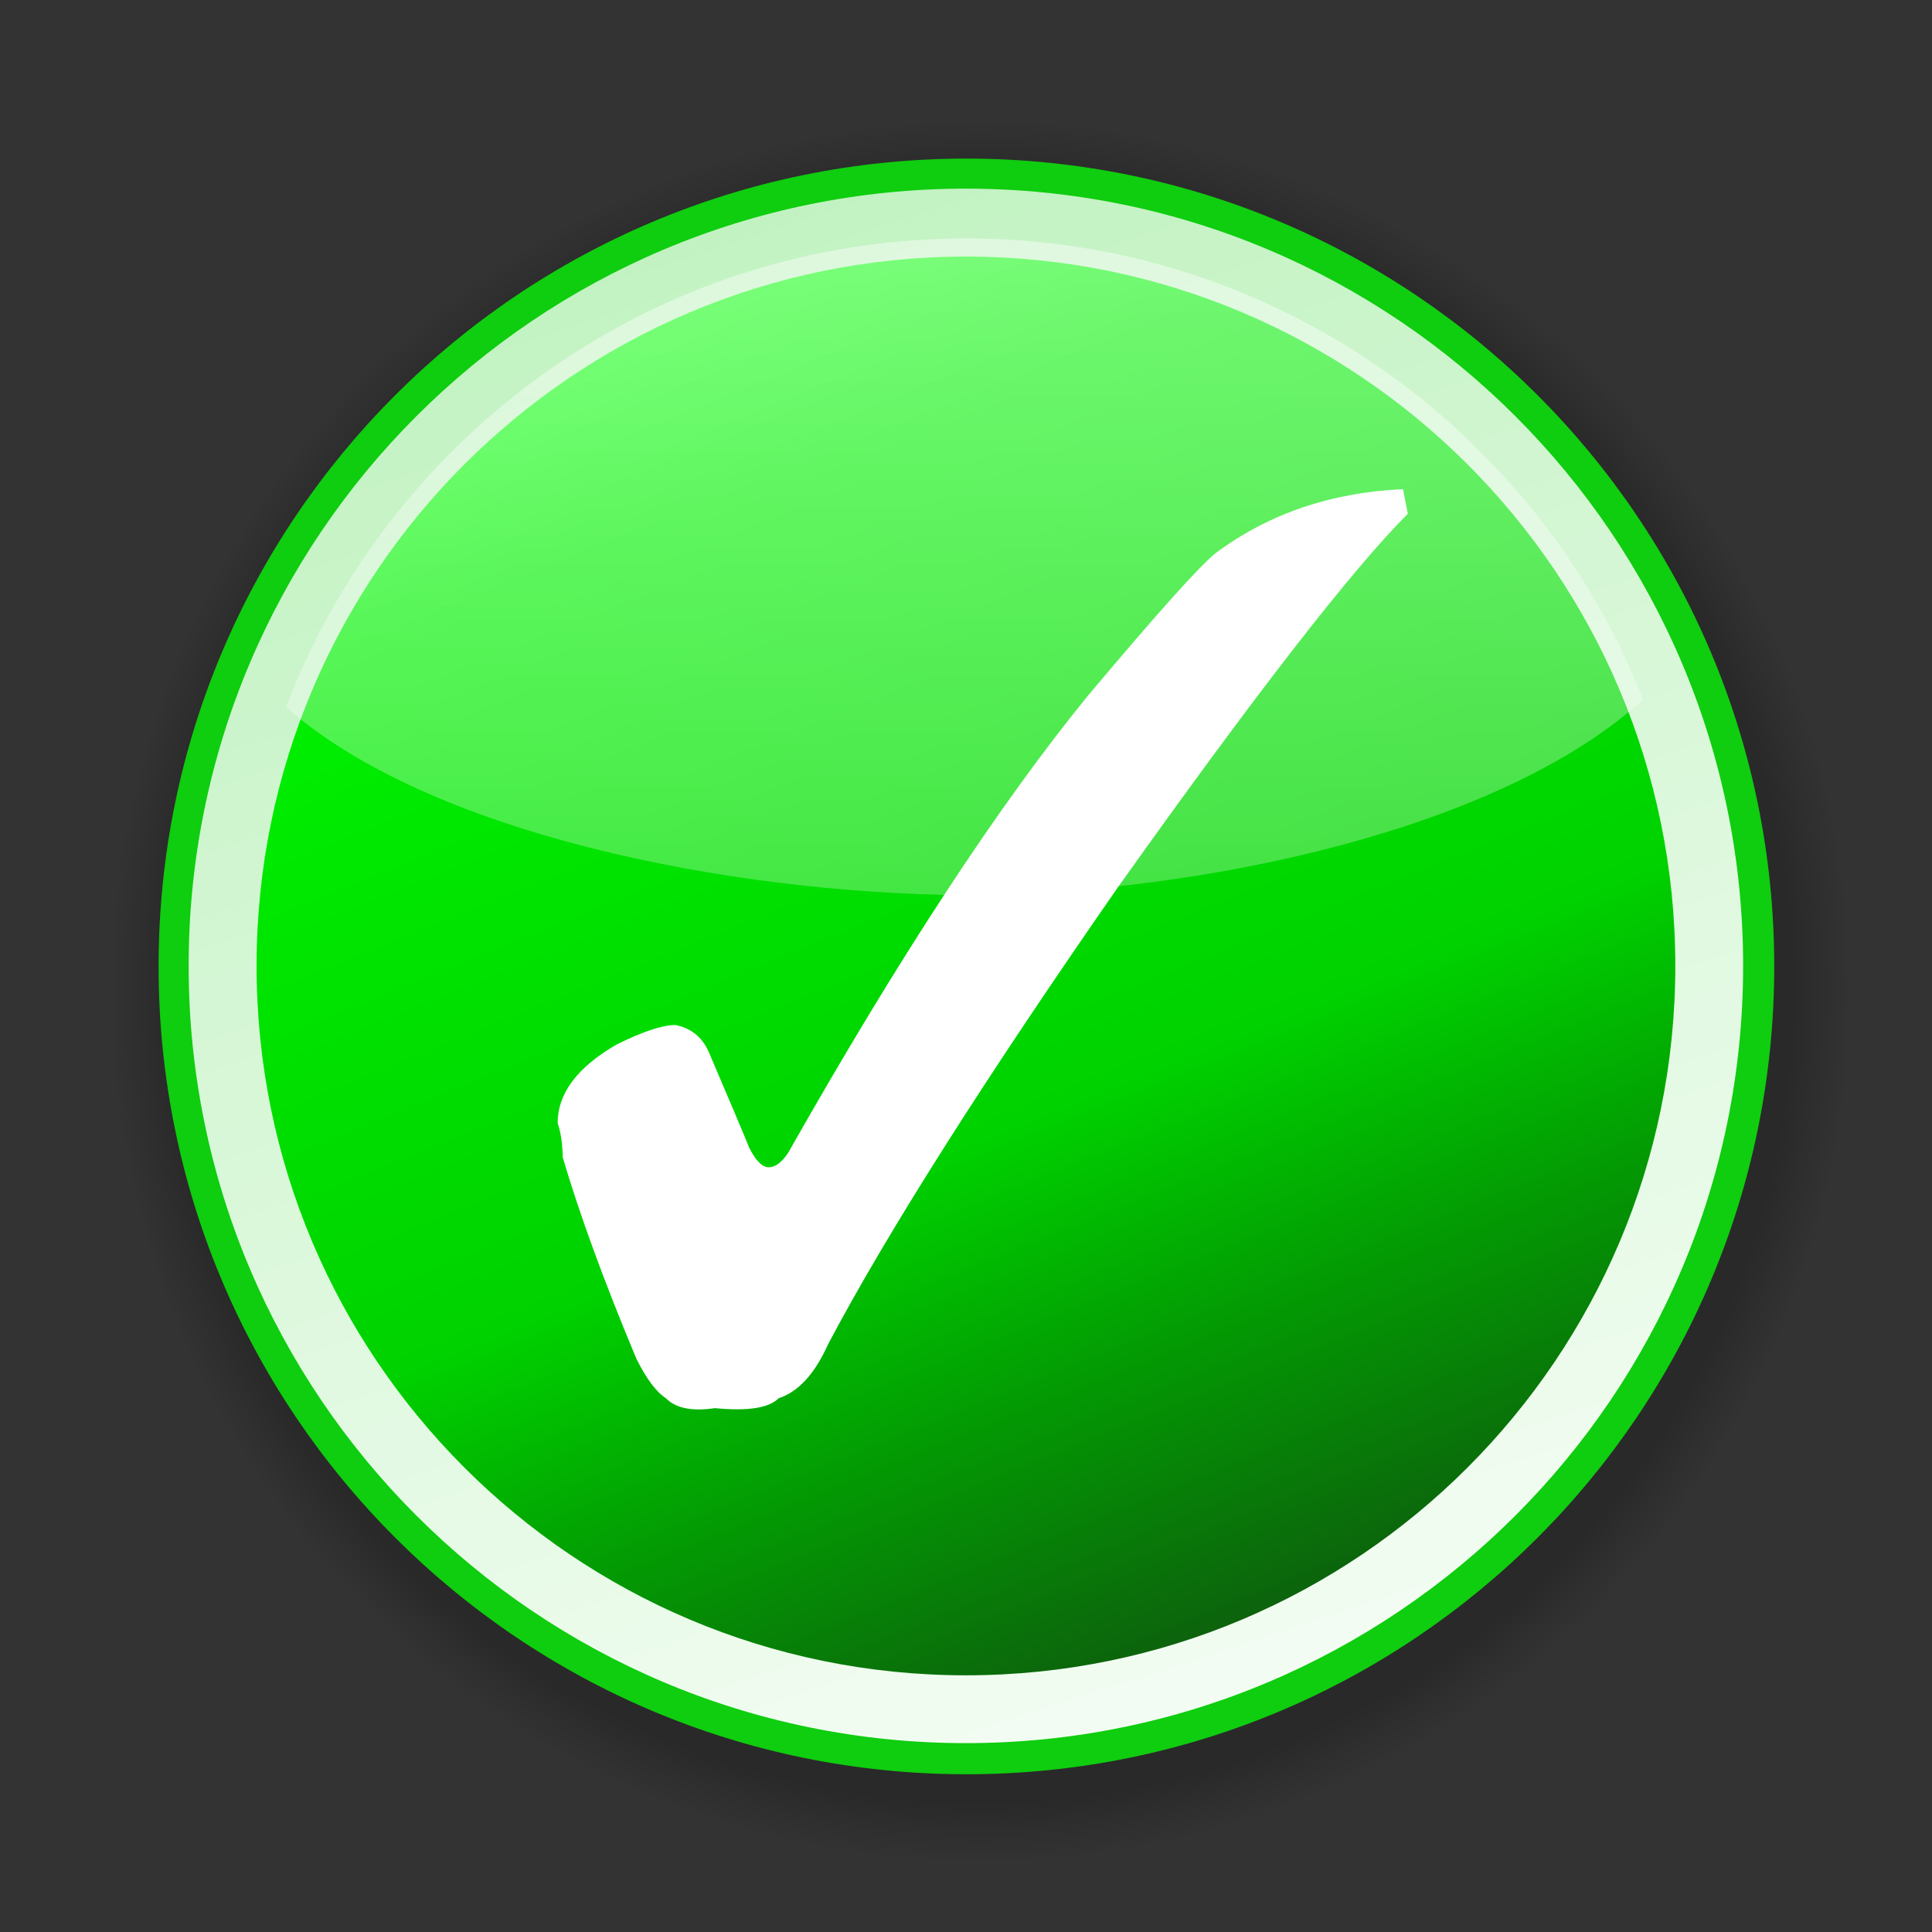<?xml version="1.0" encoding="UTF-8" standalone="no"?>
<!-- Created with Inkscape (http://www.inkscape.org/) -->
<svg
   xmlns:dc="http://purl.org/dc/elements/1.1/"
   xmlns:cc="http://creativecommons.org/ns#"
   xmlns:rdf="http://www.w3.org/1999/02/22-rdf-syntax-ns#"
   xmlns:svg="http://www.w3.org/2000/svg"
   xmlns="http://www.w3.org/2000/svg"
   xmlns:xlink="http://www.w3.org/1999/xlink"
   xmlns:sodipodi="http://sodipodi.sourceforge.net/DTD/sodipodi-0.dtd"
   xmlns:inkscape="http://www.inkscape.org/namespaces/inkscape"
   version="1.0"
   width="256"
   height="256"
   id="svg2"
   sodipodi:version="0.32"
   inkscape:version="0.46"
   sodipodi:docname="Approve.svg"
   inkscape:output_extension="org.inkscape.output.svg.inkscape">
  <rect width="100%" height="100%" fill="#333333" stroke="none"/>
  <sodipodi:namedview
     inkscape:window-height="935"
     inkscape:window-width="1280"
     inkscape:pageshadow="2"
     inkscape:pageopacity="0.0"
     guidetolerance="10.0"
     gridtolerance="10.0"
     objecttolerance="10.0"
     borderopacity="1.0"
     bordercolor="#666666"
     pagecolor="#ffffff"
     id="base"
     showgrid="false"
     inkscape:zoom="1.8046875"
     inkscape:cx="46.545455"
     inkscape:cy="128"
     inkscape:window-x="-4"
     inkscape:window-y="-4"
     inkscape:current-layer="layer4" />
  <defs
     id="defs4"><linearGradient
   id="linearGradient17338">
  <stop
     style="stop-color:#0c620c;stop-opacity:1;"
     offset="0"
     id="stop17340" />
  <stop
     style="stop-color:#039a03;stop-opacity:1;"
     offset="0.2"
     id="stop17342" />
  <stop
     style="stop-color:#00d200;stop-opacity:1;"
     offset="0.387"
     id="stop17344" />
  <stop
     style="stop-color:#00f000;stop-opacity:1;"
     offset="0.865"
     id="stop17346" />
  <stop
     style="stop-color:#0fff0f;stop-opacity:1;"
     offset="1"
     id="stop17348" />
</linearGradient>
<linearGradient
   id="linearGradient17306">
  <stop
     id="stop17308"
     offset="0"
     style="stop-color:#139713;stop-opacity:1;" />
  <stop
     id="stop17310"
     offset="0.2"
     style="stop-color:#05d505;stop-opacity:1;" />
  <stop
     id="stop17312"
     offset="0.625"
     style="stop-color:#05ff05;stop-opacity:1;" />
  <stop
     id="stop17314"
     offset="0.75"
     style="stop-color:#25ff25;stop-opacity:1;" />
  <stop
     id="stop17316"
     offset="1"
     style="stop-color:#1dff1d;stop-opacity:1;" />
</linearGradient>
<inkscape:perspective
   sodipodi:type="inkscape:persp3d"
   inkscape:vp_x="0 : 128 : 1"
   inkscape:vp_y="0 : 1000 : 0"
   inkscape:vp_z="256 : 128 : 1"
   inkscape:persp3d-origin="128 : 85.333333 : 1"
   id="perspective16466" />
<linearGradient
   id="linearGradient2820">
  <stop
     style="stop-color:black;stop-opacity:0.314"
     offset="0"
     id="stop2822" />
  <stop
     style="stop-color:black;stop-opacity:0.196"
     offset="0.93"
     id="stop2826" />
  <stop
     style="stop-color:black;stop-opacity:0"
     offset="1"
     id="stop2824" />
</linearGradient>
<linearGradient
   id="linearGradient10053">
  <stop
     style="stop-color:white;stop-opacity:1"
     offset="0"
     id="stop10055" />
  <stop
     style="stop-color:white;stop-opacity:0.48"
     offset="1"
     id="stop10057" />
</linearGradient>
<linearGradient
   id="linearGradient7070">
  <stop
     style="stop-color:white;stop-opacity:0.949"
     offset="0"
     id="stop7072" />
  <stop
     style="stop-color:white;stop-opacity:0.745"
     offset="1"
     id="stop7074" />
</linearGradient>
<linearGradient
   id="linearGradient4153">
  <stop
     style="stop-color:#2ae42a;stop-opacity:1;"
     offset="0"
     id="stop4155" />
  <stop
     style="stop-color:#44fa44;stop-opacity:1;"
     offset="0.2"
     id="stop7080" />
  <stop
     style="stop-color:#69ff69;stop-opacity:1;"
     offset="0.625"
     id="stop7084" />
  <stop
     style="stop-color:#89ff89;stop-opacity:1;"
     offset="0.75"
     id="stop7082" />
  <stop
     style="stop-color:#80ff80;stop-opacity:1;"
     offset="1"
     id="stop4157" />
</linearGradient>
<linearGradient
   id="linearGradient4145">
  <stop
     style="stop-color:black;stop-opacity:1"
     offset="0"
     id="stop4147" />
  <stop
     style="stop-color:black;stop-opacity:0"
     offset="1"
     id="stop4149" />
</linearGradient>
<linearGradient
   id="linearGradient25332">
  <stop
     style="stop-color:#385ae5;stop-opacity:1"
     offset="0"
     id="stop25334" />
  <stop
     style="stop-color:#66a1ff;stop-opacity:1"
     offset="0"
     id="stop26309" />
  <stop
     style="stop-color:#66a1f0;stop-opacity:0.941"
     offset="1"
     id="stop25336" />
</linearGradient>
<linearGradient
   id="linearGradient23386">
  <stop
     style="stop-color:#2b51e4;stop-opacity:0"
     offset="0"
     id="stop23388" />
  <stop
     style="stop-color:black;stop-opacity:0"
     offset="1"
     id="stop23390" />
</linearGradient>
<linearGradient
   id="linearGradient15560">
  <stop
     style="stop-color:#1864ed;stop-opacity:1"
     offset="0"
     id="stop15562" />
  <stop
     style="stop-color:#3a7bef;stop-opacity:0.255"
     offset="1"
     id="stop15564" />
</linearGradient>
<linearGradient
   id="linearGradient15536">
  <stop
     style="stop-color:white;stop-opacity:1"
     offset="0"
     id="stop15538" />
  <stop
     style="stop-color:white;stop-opacity:0.591"
     offset="1"
     id="stop15540" />
</linearGradient>
<filter
   id="filter9681">
  <feGaussianBlur
     inkscape:collect="always"
     stdDeviation="1.739"
     id="feGaussianBlur9683" />
</filter>
<filter
   id="filter22413">
  <feGaussianBlur
     inkscape:collect="always"
     stdDeviation="0.334"
     id="feGaussianBlur22415" />
</filter>
<linearGradient
   x1="168.973"
   y1="226.798"
   x2="94.361"
   y2="42.125"
   id="linearGradient4159"
   xlink:href="#linearGradient17338"
   gradientUnits="userSpaceOnUse" />
<linearGradient
   x1="162.122"
   y1="228.193"
   x2="101.212"
   y2="40.729"
   id="linearGradient7076"
   xlink:href="#linearGradient7070"
   gradientUnits="userSpaceOnUse" />
<linearGradient
   x1="127.812"
   y1="31.594"
   x2="127.812"
   y2="118.625"
   id="linearGradient10059"
   xlink:href="#linearGradient10053"
   gradientUnits="userSpaceOnUse" />
<linearGradient
   x1="150.769"
   y1="72.58"
   x2="162.293"
   y2="131.318"
   id="linearGradient2818"
   xlink:href="#linearGradient2820"
   gradientUnits="userSpaceOnUse" />
<radialGradient
   cx="130.619"
   cy="132.016"
   r="115.951"
   fx="130.619"
   fy="132.016"
   id="radialGradient3721"
   xlink:href="#linearGradient2820"
   gradientUnits="userSpaceOnUse" />
<linearGradient
   x1="127.812"
   y1="31.594"
   x2="127.812"
   y2="118.625"
   id="linearGradient4614"
   xlink:href="#linearGradient15536"
   gradientUnits="userSpaceOnUse" />
<inkscape:perspective
   id="perspective16522"
   inkscape:persp3d-origin="150 : 108.23334 : 1"
   inkscape:vp_z="300 : 162.35001 : 1"
   inkscape:vp_y="0 : 1000 : 0"
   inkscape:vp_x="0 : 162.35001 : 1"
   sodipodi:type="inkscape:persp3d" />

	
</defs>
  <g
     style="opacity:1;fill:url(#linearGradient2818);fill-opacity:1;display:inline"
     id="layer2">
    <path
       d="M 246.57,132.016 C 246.57,196.054 194.657,247.967 130.619,247.967 C 66.581,247.967 14.668,196.054 14.668,132.016 C 14.668,67.978 66.581,16.065 130.619,16.065 C 194.657,16.065 246.57,67.978 246.57,132.016 L 246.57,132.016 z "
       transform="matrix(0.996,0,0,0.996,-0.171,-0.165)"
       style="opacity:1;fill:url(#radialGradient3721);fill-opacity:1;stroke:none;stroke-width:0.1;stroke-linecap:butt;stroke-linejoin:round;stroke-miterlimit:4;stroke-dasharray:none;stroke-opacity:1"
       id="path12053" />
  </g>
  <g
     style="opacity:1;display:inline"
     id="layer4">
    <path
       d="M 230.505,134.461 C 230.505,189.048 186.254,233.299 131.667,233.299 C 77.081,233.299 32.829,189.048 32.829,134.461 C 32.829,79.875 77.081,35.623 131.667,35.623 C 186.254,35.623 230.505,79.875 230.505,134.461 L 230.505,134.461 z "
       transform="matrix(1.083,0,0,1.083,-14.541,-17.565)"
       style="opacity:1;fill:#0fcd0f;fill-opacity:1;stroke:none;stroke-width:0.1;stroke-linecap:butt;stroke-linejoin:round;stroke-miterlimit:4;stroke-dasharray:none;stroke-opacity:1"
       id="path2175" />
    <path
       d="M 230.505,134.461 C 230.505,189.048 186.254,233.299 131.667,233.299 C 77.081,233.299 32.829,189.048 32.829,134.461 C 32.829,79.875 77.081,35.623 131.667,35.623 C 186.254,35.623 230.505,79.875 230.505,134.461 L 230.505,134.461 z "
       transform="matrix(1.042,0,0,1.042,-9.212,-12.124)"
       style="opacity:1;fill:url(#linearGradient7076);fill-opacity:1;stroke:none;stroke-width:0.1;stroke-linecap:butt;stroke-linejoin:round;stroke-miterlimit:4;stroke-dasharray:none;stroke-opacity:1"
       id="path13592" />
    <path
       d="M 230.505,134.461 C 230.505,189.048 186.254,233.299 131.667,233.299 C 77.081,233.299 32.829,189.048 32.829,134.461 C 32.829,79.875 77.081,35.623 131.667,35.623 C 186.254,35.623 230.505,79.875 230.505,134.461 L 230.505,134.461 z "
       transform="matrix(0.951,0,0,0.951,2.777,0.12)"
       style="opacity:1;fill:url(#linearGradient4159);fill-opacity:1;stroke:none;stroke-width:0.1;stroke-linecap:butt;stroke-linejoin:round;stroke-miterlimit:4;stroke-dasharray:none;stroke-opacity:1"
       id="path14565" />
  </g>
  <g
     style="opacity:1;display:inline"
     id="layer5" />
  <g
     style="opacity:1;fill:url(#linearGradient4614);fill-opacity:1;display:inline"
     id="layer7">
    <path
       d="M 128,31.594 C 86.871,31.594 51.748,57.402 37.906,93.688 C 56.732,110.359 96.246,118.372 128.031,118.625 C 128.073,118.625 128.021,118.625 128.062,118.625 C 160.098,118.37 199.123,109.676 217.719,92.688 C 203.62,56.922 168.755,31.594 128,31.594 z "
       style="opacity:0.45;fill:url(#linearGradient4614);fill-opacity:1;fill-rule:evenodd;stroke:none;stroke-width:0.1;stroke-linecap:butt;stroke-linejoin:miter;stroke-miterlimit:4;stroke-opacity:1"
       id="path18502" />
  </g>
  <path
     d="M 73.89,148.811 C 73.89,144.906 76.481,141.414 81.701,138.41 C 85.156,136.682 87.784,135.819 89.512,135.819 C 91.689,136.269 93.191,137.546 94.055,139.724 C 96.646,145.807 98.411,149.938 99.275,152.078 C 100.138,153.805 101.002,154.669 101.866,154.669 C 102.729,154.669 103.593,154.031 104.457,152.716 C 119.214,126.656 132.47,106.492 144.185,92.147 C 153.31,81.295 158.943,74.987 161.121,73.259 C 168.105,68.077 176.329,65.261 185.904,64.81 L 186.542,68.077 C 179.145,75.475 166.34,91.959 148.128,117.569 C 130.329,143.179 117.524,163.381 109.714,178.138 C 107.986,182.006 105.809,184.409 103.18,185.273 C 101.866,186.587 99.049,187 94.731,186.587 C 91.689,187.038 89.512,186.587 88.235,185.273 C 86.921,184.409 85.644,182.682 84.33,180.053 C 79.974,169.652 76.744,160.752 74.566,153.355 C 74.529,151.628 74.341,150.125 73.89,148.811 z"
     id="path1962"
     style="fill:#ffffff;fill-opacity:1" />
</svg>
